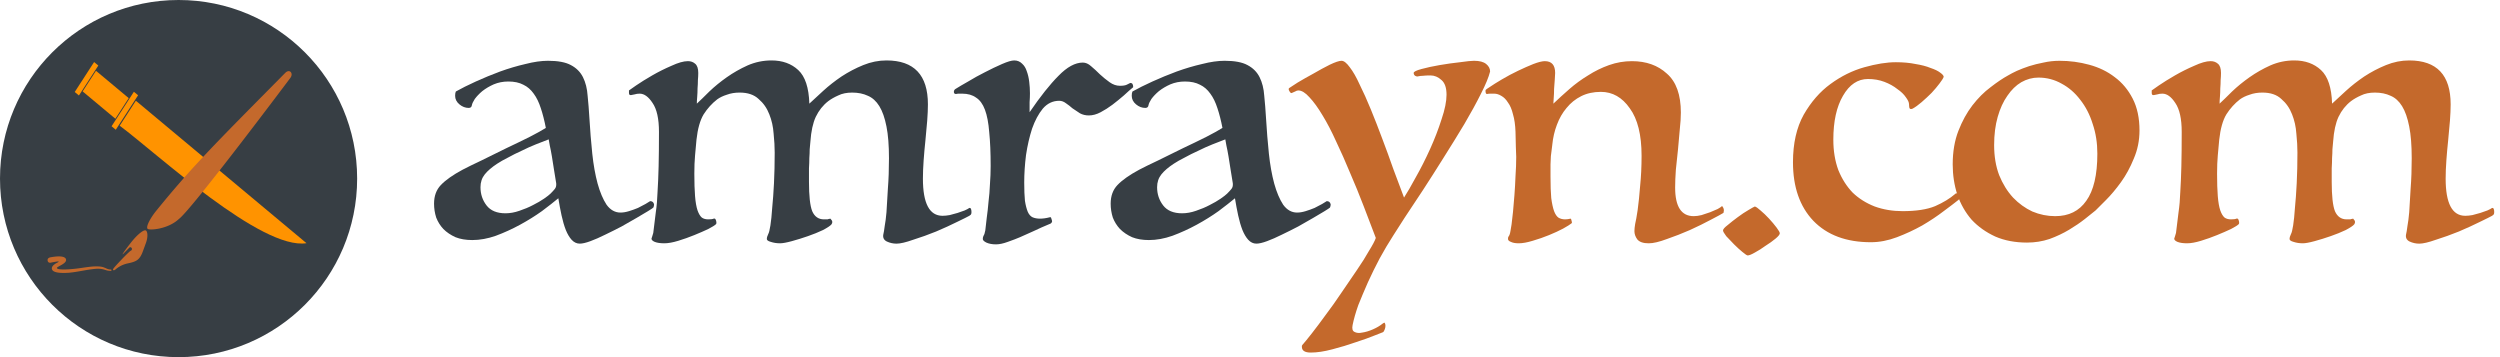 <?xml version="1.0" encoding="UTF-8" standalone="no"?>
<svg
   class="hjs-icon__svg"
   viewBox="0 0 3500 500"
   version="1.1"
   id="svg36"
   sodipodi:docname="logo-full-orange.svg"
   inkscape:export-filename="/Users/abumq/Projects/amrayn-assets/logo-full-orange.png"
   inkscape:export-xdpi="98.300003"
   inkscape:export-ydpi="98.300003"
   inkscape:version="1.1.2 (b8e25be8, 2022-02-05)"
   xmlns:inkscape="http://www.inkscape.org/namespaces/inkscape"
   xmlns:sodipodi="http://sodipodi.sourceforge.net/DTD/sodipodi-0.dtd"
   xmlns="http://www.w3.org/2000/svg"
   xmlns:svg="http://www.w3.org/2000/svg">
  <defs
     id="defs40" />
  <sodipodi:namedview
     id="namedview38"
     pagecolor="#ffffff"
     bordercolor="#666666"
     borderopacity="1.0"
     inkscape:pageshadow="2"
     inkscape:pageopacity="0.0"
     inkscape:pagecheckerboard="0"
     showgrid="false"
     inkscape:zoom="0.30942857"
     inkscape:cx="2055.4017"
     inkscape:cy="231.0711"
     inkscape:window-width="1965"
     inkscape:window-height="1081"
     inkscape:window-x="0"
     inkscape:window-y="25"
     inkscape:window-maximized="0"
     inkscape:current-layer="svg36" />
  <circle
     cx="250"
     cy="250"
     r="250"
     fill="#373e44"
     stroke="none"
     id="circle22" />
  <path
     fill="#47a0ee"
     d="m190.192 141.013 238.9 199.451c-63.413 9.845-208.911-125.242-261.516-164.487l22.616-34.964Zm-2.738-12.549 5.875 4.905-31.242 48.292-5.872-4.904 31.239-48.293ZM134.381 99.11l45.817 38.252-18.676 28.869-45.819-38.252 18.678-28.869Zm-2.624-12.251 5.876 4.906-27.132 41.931-5.874-4.903 27.13-41.934Z"
     id="path24"
     style="fill:#ff9300;fill-opacity:1"
     inkscape:export-filename="/Users/abumq/Projects/amrayn-assets/logo-full-orange.png"
     inkscape:export-xdpi="98.300003"
     inkscape:export-ydpi="98.300003" />
  <path
     fill="#0088ff"
     d="M182.948 351.058c-.557.15-6.31 5.486-12.76 12.311-5.158 5.413-10.077 10.715-11.366 12.605-1.709 2.446.557 3.19 2.511 1.559 1.95-1.595 7.6-6.71 17.883-8.862 11.507-2.411 16.32-4.708 20.642-16.391a1736.08 1736.08 0 0 0 4.567-12.494c2.475-6.898 2.65-14.387.138-16.873-2.508-2.444-12.061 5.008-21.23 16.724-.385.519-.804 1.001-1.186 1.521-9.169 11.752-13.041 17.76-8.753 13.347 3.696-3.744 7.358-7.49 7.811-7.935.871-.852 2.302-.407 2.964.41.836 1.074.696 2.67-.315 3.558-.278.261-.592.408-.906.52m-111.29 16.537c1.15-.297 7.776-1.557 9.972-1.595.418 0 .592.446.382.631-.872.742-3.137 1.778-3.451 1.965-5.753 3.338-6.065 6.155-5.961 7.527.382 3.78 5.404 6.935 23.742 5.749 7.566-.67 14.924-2.113 21.757-3.304 6.832-1.221 15.34-2.334 18.618-2.334 9.937 0 10.704 2.967 18.2 2.967.662 0 1.185-.149 1.185-.926 0-.779-.733-.928-1.15-.965-6.311 0-7.914-4.34-18.269-4.302-5.686-.038-7.461-.148-22.978 2.15-15.515 2.298-33.994 3.302-33.994-.073 0-1.927 12.829-5.562 12.829-11.122 0-2.968-3.519-7.194-22.242-3.638-1.639.337-3.799 1.485-3.662 4.006.108 2.336 1.849 4.191 5.022 3.264m327.595-265.447c-96.925 97.998-129.177 129.737-180.254 192.625-9.379 11.566-14.853 23.028-12.343 25.546 2.512 2.484 28.45.666 43.687-13.645 17.223-12.237 153.372-193.849 156.267-197.742 4.604-6.23-1.081-13.164-7.357-6.784"
     id="path26"
     style="fill:#c4692c;fill-opacity:1" />
  <path
     fill="#0088ff"
     d="M778.678 256.61q-1.5-8.5-3-18.5t-3-19q-1.5-9-3-15.5-1-6.5-1.5-8.5-8 3-18 7t-20 9q-10 4.5-19 9.5-9 4.5-15 8.5-11.5 7.5-17.5 15t-6 18q0 14.5 8.5 25.5t26.5 11q9.5 0 19.5-3.5 10.5-3.5 19-8 9-4.5 15.5-9t9-7q4-4 6-6.5 2.5-3 2-8zm-14.5-77.5q-3-15.5-7-27.5-4-12.5-10-20.5-6-8.5-14.5-12.5-8.5-4.5-21-4.5-11 0-20.5 4-9 4-16 9.5-6.5 5.5-10.5 11-3.5 5.5-4 8.5-.5 4-4.5 4-7 0-13-5t-6-12q0-4 1-6 11.5-6.5 28-14t34-14q18-6.5 35.5-10.5 17.5-4.5 31.5-4.5 21 0 32 6 11.5 6 17 17t6.5 26q1.5 14.5 2.5 31.5 1.5 25.5 4 49.5 2.5 23.5 7.5 42 5 18 12.5 29.5 8 11 19.5 11 5.5 0 12-2t12.5-4.5q6-3 10.5-5.5 5-3 6.5-4 4.5 0 5.5 4.5 0 2.5-1 4.5-1 1-7.5 5t-16 9.5q-9.5 5.5-21 12-11.5 6-23 11.5-11 5.5-20.5 9t-15 3.5q-6.5 0-11.5-5.5-4.5-5-8-13.5-3.5-9-6-20.5t-4.5-24q-9 7.5-23 18-14 10-30.5 19t-34 15.5q-17 6-33 6-13.5 0-23.5-4-10-4.5-17-11.5-6.5-7-10-16-3-9.5-3-19.5 0-16 9.5-26 10-10.5 30.5-21.5 9.5-5 26.5-13 17-8.5 34.5-17 18-8.5 33-16 15.5-8 22.5-12.5z"
     style="fill: #373e44;"
     id="path28" />
  <path
     fill="#0088ff"
     d="M1357.569 291.11q1.5 0 2 2 .5 1.5.5 4t-1 3.5q-1 .5-2 1.5-3.5 2-17 8.5-13 6.5-29.5 13.5-16 6.5-32 11.5-15.5 5.5-23.5 5.5-7 0-13.5-3-6-3-5-9.5 1-4 2-12 1.5-8 2.5-19.5 1-14.5 2-33.5 1.5-19 1.5-42 0-27-3.5-44.5-3.5-18-10-28.5t-16-14.5q-9.5-4.5-22-4.5-11.5 0-19.5 4-8 3.5-14 8-11 8.5-17.5 22-6 13-7.5 34.5l-1 11q0 5.5-.5 12 0 6.5-.5 14.5v19q0 29.5 4.5 41 5 11.5 16.5 11.5h5q1-.5 4-1 1 1 2 2.5 1.5 2.5-.5 5.5-2.5 3-12 8-9.5 4.5-21 8.5t-22.5 7q-11 3-16.5 3-7 0-13-2-5.5-1.5-5.5-4 0-3 2-7 1.5-2.5 3-12t2.5-24.5q1.5-15 2.5-34.5 1-20 1-43 0-12-1.5-26.5-1-14.5-6-27-5-13-15-21.5-9.5-9-26.5-9-10 0-18 3-8 2.5-13.5 6.5-11 8.5-19 21-7.5 12.5-10 35.5-1 10.5-2 22-1 11-1 25.5 0 19 1 31.5t3.5 20q2.5 7 6 10 3.5 2.5 9 2.5t7.5-1q2.5-1 3.5 3t-.5 5q-2 2-10.5 6.5-8.5 4-19.5 8.5t-22.5 8q-11.5 3.5-19.5 3.5-8.5 0-13.5-2-4.5-2-4.5-4.5 0-.5 1-3 1-3 1.5-5 2-15.5 3.5-28.5 2-13.5 2.5-29 1-15.5 1.5-35.5t.5-48.5q0-27.5-9-40.5-8.5-13-18-13-4 0-7 1l-5 1q-3 .5-3-3v-3.5q.5-.5 10-7t22.5-14q13-7.5 27-13.5 14-6.5 23-6.5 6 0 10 3.5 4.5 3.5 4.5 13 0 4.5-.5 10 0 5.5-.5 11.5 0 6-.5 12-.5 5.5-.5 9.5 7-6.5 17.5-17 11-10.5 24.5-20t29-16.5q16-7 33.5-7 23 0 37.5 13.5t15.5 47q8-7.5 19.5-18t25.5-20q14.5-9.5 30.5-16t32.5-6.5q58 0 58 61.5 0 10-1 23t-2.5 27.5q-1.5 14-2.5 28t-1 25.5q0 52 27.5 52 4.5 0 10-1l11-3q5.5-2 10-3.5 4.5-2 6.5-3.5zM1586.412 122.11q-5.5 4.5-13 11.5-7.5 6.5-16 13-8 6-16.5 10.5t-16.5 4.5q-7 0-12.5-3-5.5-3.5-10.5-7-4.5-4-9-7-4.5-3.5-9.5-3.5-13.5 0-23 11-9 11-15 28-5.5 17-8.5 37-2.5 20-2.5 38.5 0 15.5 1 25.5 1.5 9.5 4 15.5 2.5 5.5 6.5 7.5 4.5 2 10.5 2 6.5 0 14-2 1.5-.5 2 2 1 2.5 1 4 0 1-1.5 2.5-1.5 1-2 1-11 4.5-22.5 10-11.5 5-19 8.5-7 3-17 6.5-9.5 3.5-16.5 3.5-8 0-13.5-2.5-5-2.5-5-5t1-4.5q1.5-2 2.5-7.5 1-7.5 2-17.5 1.5-10.5 2.5-22.5 1.5-12 2-24.5 1-13 1-25.5 0-28-2-47.5-1.5-19.5-6-31.5t-12.5-17q-7.5-5.5-19.5-5.5h-4.5q-2 0-4 .5-3 0-3-3t3-4.5q5.5-3.5 17-10 11.5-7 23.5-13 12.5-6.5 24-11.5t17-5q6.5 0 11 4.5 4.5 4 6.5 10.5 2.5 6.5 3.5 15 1 8 1 16 0 6-.5 12.5v14q22.5-33 40.5-51 18-18.5 34-18.5 6 0 11.5 5 6 5 12.5 11.5 6.5 6 13.5 11t14.5 5q6.5 0 9.5-1.5l5-2.5q4 0 4 5.5zM1725.944 256.61q-1.5-8.5-3-18.5t-3-19q-1.5-9-3-15.5-1-6.5-1.5-8.5-8 3-18 7t-20 9q-10 4.5-19 9.5-9 4.5-15 8.5-11.5 7.5-17.5 15t-6 18q0 14.5 8.5 25.5t26.5 11q9.5 0 19.5-3.5 10.5-3.5 19-8 9-4.5 15.5-9t9-7q4-4 6-6.5 2.5-3 2-8zm-14.5-77.5q-3-15.5-7-27.5-4-12.5-10-20.5-6-8.5-14.5-12.5-8.5-4.5-21-4.5-11 0-20.5 4-9 4-16 9.5-6.5 5.5-10.5 11-3.5 5.5-4 8.5-.5 4-4.5 4-7 0-13-5t-6-12q0-4 1-6 11.5-6.5 28-14t34-14q18-6.5 35.5-10.5 17.5-4.5 31.5-4.5 21 0 32 6 11.5 6 17 17t6.5 26q1.5 14.5 2.5 31.5 1.5 25.5 4 49.5 2.5 23.5 7.5 42 5 18 12.5 29.5 8 11 19.5 11 5.5 0 12-2t12.5-4.5q6-3 10.5-5.5 5-3 6.5-4 4.5 0 5.5 4.5 0 2.5-1 4.5-1 1-7.5 5t-16 9.5q-9.5 5.5-21 12-11.5 6-23 11.5-11 5.5-20.5 9t-15 3.5q-6.5 0-11.5-5.5-4.5-5-8-13.5-3.5-9-6-20.5t-4.5-24q-9 7.5-23 18-14 10-30.5 19t-34 15.5q-17 6-33 6-13.5 0-23.5-4-10-4.5-17-11.5-6.5-7-10-16-3-9.5-3-19.5 0-16 9.5-26 10-10.5 30.5-21.5 9.5-5 26.5-13 17-8.5 34.5-17 18-8.5 33-16 15.5-8 22.5-12.5z"
     style="fill: #373e44;"
     id="path30" />
  <path
     fill="#47a0ee"
     d="M1823.139 483.11q4.5-5 13.5-16.5t19.5-26q11-14.5 22-31 11.5-16.5 21.5-31.5 10-14.5 17-27 7.5-12 9.5-18-8-21-17-44.5t-19-46.5q-9.5-23-19.5-44-9.5-21-19-36.5-9.5-16-18.5-25.5-8.5-9.5-15.5-9.5-2 0-4.5 1.5-2.5 1-4.5 2-1.5 1-3.5-2.5t0-4.5q2-1.5 11.5-7.5 10-6 22-12.5 12-7 23-12.5 11.5-5.5 16.5-5.5t11.5 9q7 9 14 24.5 7.5 15 15.5 34.5t16 41q8 21 15.5 42.5 8 21.5 15 40 6.5-10 16.5-28.5 10.5-18.5 20-39.5t16-41.5q7-20.5 7-34.5 0-14.5-7-20.5-7-6.5-15.5-6.5-6.5 0-10.5.5-3.5 0-8 1-1 0-3-1-2-1.5-2-4t11-5.5q11-3 25.5-5.5t28.5-4q14-2 19.5-2 11.5 0 17 4.5t5.5 10.5q-3 12-13 31.5-9.5 19-23 42-13.5 22.5-29 47-15 24-29 45.5t-25.5 38.5q-11 17-16 25-10 15.5-19 32-9 17-16.5 33.5-7.5 17-13.5 32-5.5 15.5-8 28-1.5 7.5 2.5 9.5 4.5 2.5 11 1 7-1 15-4.5t13.5-8q2.5-2 3-1 1 1.5 1 4t-1 5q-1 3-2.5 4-.5 0-11.5 4.5t-26.5 9.5q-15.5 5.5-33 10-17 4.5-30 4.5-12.5 0-12.5-8v-1.5q.5-.5.5-1zM2173.217 202.61q-.5 4.5-1 8t-1 8q0 4.5-.5 11.5v17.5q0 18 1 29.5 1.5 11.5 4 18.5 2.5 6.5 6 9 4 2.5 9.5 2.5 3.5 0 7.5-1 1 0 1.5 3 1 2.5 0 3.5-3 2.5-12 7.5-8.5 4.5-19.5 9t-23 8q-11.5 3.5-19.5 3.5-7 0-11-2-4-1.5-4-4t.5-3q.5-.5 1.5-2.5 1-2.5 1.5-6 .5-4 1.5-9 1-7 2-17.5 1-11 2-23.5 1-13 1.5-26.5 1-14 1-27 0-5.5-.5-13.5 0-8.5-.5-21.5-.5-14.5-3.5-24.5-2.5-10.5-7-16.5-4-6.5-9.5-9.5-5-3-10-3h-5q-2.5 0-5 .5-2 0-2-4.5 0-1 .5-1.5 1-1 5-3.5 6.5-4.5 17.5-11t22.5-12q11.5-5.5 21.5-9.5 10.5-4 16-4 14.5 0 14.5 16.5 0 2.5-.5 9t-1 13.5q0 6.5-.5 12.5t-.5 8q10.5-10 22.5-20.5t26-19q14-9 29.5-14.5t32-5.5q30 0 49 17.5 19.5 17 19.5 54.5 0 10-1.5 23.5-1 13.5-2.5 28t-3 28.5q-1 14-1 25 0 40 26 40 5 0 11-1.5 6.5-2 12-4 6-2.5 10.5-4.5 4.5-2.5 6-4 .5-.5 1 1 1 1 1.5 3t0 3.5q0 1.5-.5 2-4 2.5-17.5 9.5-13 7-29.5 14.5-16 7-32 12.5-16 6-25.5 6-11.5 0-16-5.5-4-5.5-4-11.5 0-4 1-10 1.5-6 3.5-19.5 2-14.5 3.5-34 2-19.5 2-42 0-44-16.5-66.5-16-23-40.5-23-15.5 0-27.5 6t-20.5 16.5q-8.5 10-13.5 23.5-5 13-6.5 28zM2456.717 289.11q2.5.5 8 5.5 6 5 12 11.5t10.5 12.5q4.5 6 4.5 8 0 2.5-6 7.5t-14 10q-7.5 5.5-15 9.5-7 4-10 4-1.5 0-7.5-5-5.5-4.5-11.5-10.5t-11-11.5q-4.5-6-4.5-8 0-2.5 6.5-7.5 6.5-5.5 14-11 8-6 15-10 7.5-4.5 9-5zM2721.162 107.61q-1 3-6 9.5-4.5 6-11 13-6.5 6.5-14 13-7 6-12.5 9-3.5 1.5-4.5-1-.5-2.5-.5-5 0-4-4.5-10-4-6-12-11.5-7.5-6-18-10t-23-4q-21.5 0-35 23.5-13.5 23-13.5 61.5 0 23.5 7 42.5 7.5 18.5 20 31.5 13 12.5 31 19.5 18 6.5 39 6.5 28.5 0 45.5-7 17-7.5 28-17 .5 0 .5-.5.5-.5 1-.5 2.5 0 3.5 2 1 1.5 1 4 0 2-1 3-7.5 6-21 16-13 10-30 20-17 9.5-35.5 16.5t-36.5 7q-51.5 0-80.5-30-28.5-30-28.5-82 0-39.5 15-66.5 15.5-27 37.5-43 22.5-16.5 47.5-23.5t44-7q15.5 0 27.5 2.5 12.5 2 21 5.5 9 3 13.5 6.5 5 3.5 5 6z"
     style="fill:#c4692c;fill-opacity:1"
     id="path32" />
  <path
     fill="#47a0ee"
     d="M2933.795 294.61q-5.5 4.5-15 12t-22 15q-12.5 7.5-27.5 13-15 5-31.5 5-25 0-44.5-8.5-19.5-9-33-23.5-13-15-20-35-6.5-20-6.5-42.5 0-26.5 8-47t19.5-35.5q12-15.5 25.5-25.5 13.5-10.5 24.5-16.5 5-3 12.5-6.5 8-3.5 17-6.5 9.5-3 20-5 11-2.5 22.5-2.5 21.5 0 41.5 5.5 20.5 5.5 36 17.5 15.5 11.5 25 30t9.5 44.5q0 21-8 39.5-7.5 18.5-18 33t-21 25l-14.5 14.5zm-56.5 8q28.5 0 43.5-21.5 15.5-21.5 15.5-66 0-22.5-6.5-41.5-6-19.5-17.5-34-11-14.5-26-22.5-15-8.5-32.5-8.5-12.5 0-24 6.5-11 6.5-19.5 19-8.5 12-13.5 29.5t-5 39.5q0 23.5 7 42 7.5 18.5 19.5 31.5 12 12.5 27 19.5 15.5 6.5 32 6.5zM3489.404 291.11q1.5 0 2 2 .5 1.5.5 4t-1 3.5q-1 .5-2 1.5-3.5 2-17 8.5-13 6.5-29.5 13.5-16 6.5-32 11.5-15.5 5.5-23.5 5.5-7 0-13.5-3-6-3-5-9.5 1-4 2-12 1.5-8 2.5-19.5 1-14.5 2-33.5 1.5-19 1.5-42 0-27-3.5-44.5-3.5-18-10-28.5t-16-14.5q-9.5-4.5-22-4.5-11.5 0-19.5 4-8 3.5-14 8-11 8.5-17.5 22-6 13-7.5 34.5l-1 11q0 5.5-.5 12 0 6.5-.5 14.5v19q0 29.5 4.5 41 5 11.5 16.5 11.5h5q1-.5 4-1 1 1 2 2.5 1.5 2.5-.5 5.5-2.5 3-12 8-9.5 4.5-21 8.5t-22.5 7q-11 3-16.5 3-7 0-13-2-5.5-1.5-5.5-4 0-3 2-7 1.5-2.5 3-12t2.5-24.5q1.5-15 2.5-34.5 1-20 1-43 0-12-1.5-26.5-1-14.5-6-27-5-13-15-21.5-9.5-9-26.5-9-10 0-18 3-8 2.5-13.5 6.5-11 8.5-19 21-7.5 12.5-10 35.5-1 10.5-2 22-1 11-1 25.5 0 19 1 31.5t3.5 20q2.5 7 6 10 3.5 2.5 9 2.5t7.5-1q2.5-1 3.5 3t-.5 5q-2 2-10.5 6.5-8.5 4-19.5 8.5t-22.5 8q-11.5 3.5-19.5 3.5-8.5 0-13.5-2-4.5-2-4.5-4.5 0-.5 1-3 1-3 1.5-5 2-15.5 3.5-28.5 2-13.5 2.5-29 1-15.5 1.5-35.5t.5-48.5q0-27.5-9-40.5-8.5-13-18-13-4 0-7 1l-5 1q-3 .5-3-3v-3.5q.5-.5 10-7t22.5-14q13-7.5 27-13.5 14-6.5 23-6.5 6 0 10 3.5 4.5 3.5 4.5 13 0 4.5-.5 10 0 5.5-.5 11.5 0 6-.5 12-.5 5.5-.5 9.5 7-6.5 17.5-17 11-10.5 24.5-20t29-16.5q16-7 33.5-7 23 0 37.5 13.5t15.5 47q8-7.5 19.5-18t25.5-20q14.5-9.5 30.5-16t32.5-6.5q58 0 58 61.5 0 10-1 23t-2.5 27.5q-1.5 14-2.5 28t-1 25.5q0 52 27.5 52 4.5 0 10-1l11-3q5.5-2 10-3.5 4.5-2 6.5-3.5z"
     style="fill:#c4692c;fill-opacity:1"
     id="path34" />
</svg>
